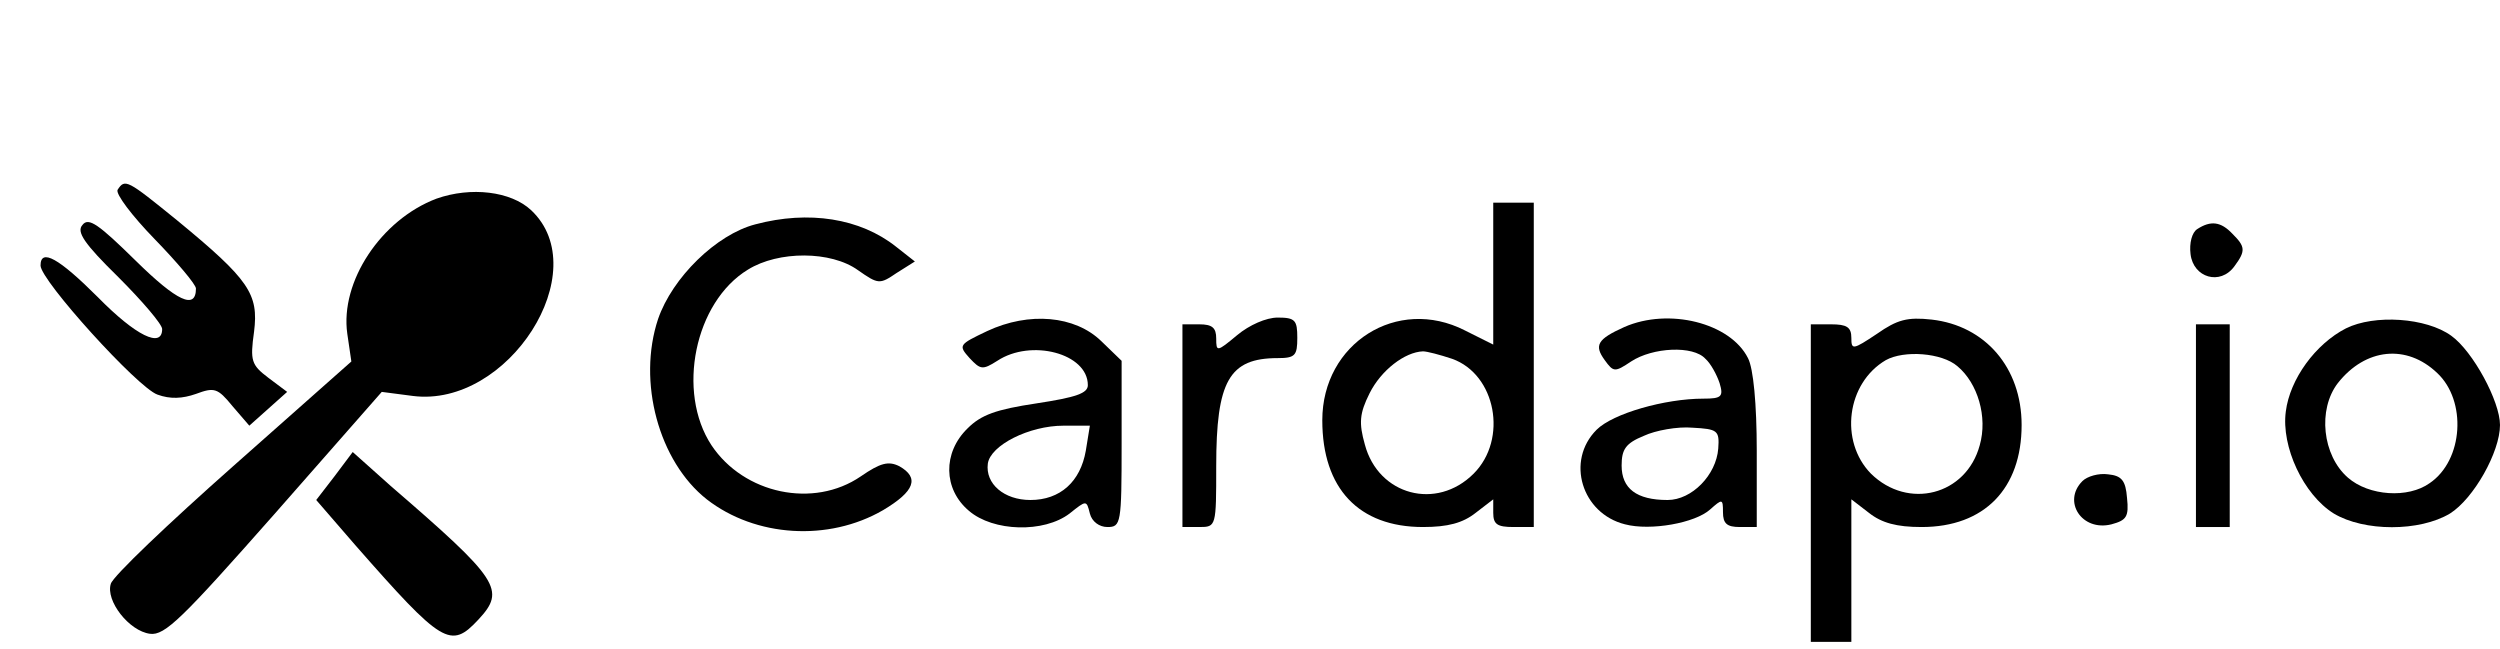 <?xml version="1.0" standalone="no"?>
<!DOCTYPE svg PUBLIC "-//W3C//DTD SVG 20010904//EN"
 "http://www.w3.org/TR/2001/REC-SVG-20010904/DTD/svg10.dtd">
<svg version="1.0" xmlns="http://www.w3.org/2000/svg"
 width="370pt" height="96pt" viewBox="0 0 370 96"
 preserveAspectRatio="xMidYMid meet">

<g transform="translate(0,96) scale(0.1,-0.1)"
fill="#000000" stroke="none">
<path d="M174 679 c-3 -6 21 -38 55 -73 33 -34 61 -67 61 -73 0 -32 -28 -19
-89 41 -55 54 -70 65 -79 53 -9 -10 2 -27 53 -77 36 -36 65 -70 65 -77 0 -29
-39 -10 -95 47 -58 58 -85 73 -85 47 0 -22 144 -181 173 -191 19 -7 37 -6 57
1 27 10 32 9 54 -18 l25 -29 28 25 28 25 -28 21 c-25 19 -27 25 -21 68 7 56
-7 77 -114 165 -74 60 -77 62 -88 45z"/>
<path d="M646 666 c-82 -31 -143 -123 -132 -200 l6 -41 -175 -155 c-96 -85
-178 -163 -181 -174 -8 -25 27 -70 58 -74 22 -3 48 23 184 177 l159 181 46 -6
c141 -18 271 185 175 275 -30 28 -89 35 -140 17z"/>
<path d="M2210 555 l0 -105 -42 21 c-100 51 -211 -19 -211 -133 0 -101 54
-158 149 -158 37 0 59 6 78 21 l26 20 0 -20 c0 -17 6 -21 30 -21 l30 0 0 240
0 240 -30 0 -30 0 0 -105z m-61 -126 c65 -23 83 -119 32 -170 -55 -55 -141
-32 -161 43 -9 32 -8 46 7 76 17 34 52 61 79 62 6 0 25 -5 43 -11z"/>
<path d="M1118 628 c-58 -15 -123 -79 -144 -140 -31 -93 1 -211 72 -267 72
-56 180 -63 261 -16 47 28 54 48 24 65 -16 8 -28 5 -57 -15 -70 -48 -173 -26
-221 46 -52 79 -25 212 54 260 45 28 123 28 163 -1 30 -21 32 -21 57 -4 l27
17 -28 22 c-53 42 -129 54 -208 33z"/>
<path d="M3252 621 c-8 -5 -12 -21 -10 -37 4 -35 44 -47 65 -18 17 23 16 29
-3 48 -17 18 -32 20 -52 7z"/>
<path d="M1461 470 c-42 -20 -43 -21 -26 -40 16 -17 19 -18 41 -4 50 33 134
11 134 -36 0 -12 -17 -18 -76 -27 -60 -9 -82 -17 -102 -37 -37 -36 -36 -90 2
-122 36 -31 111 -33 149 -4 25 20 25 20 30 0 3 -12 14 -20 26 -20 20 0 21 5
21 123 l0 123 -30 29 c-39 38 -107 44 -169 15z m146 -177 c-8 -46 -38 -73 -82
-73 -39 0 -67 24 -63 54 4 27 61 56 112 56 l39 0 -6 -37z"/>
<path d="M1831 464 c-30 -25 -31 -25 -31 -5 0 16 -6 21 -25 21 l-25 0 0 -150
0 -150 25 0 c25 0 25 1 25 90 0 126 19 160 91 160 26 0 29 4 29 30 0 26 -3 30
-29 30 -17 0 -42 -11 -60 -26z"/>
<path d="M2404 476 c-40 -18 -45 -27 -29 -49 13 -18 15 -18 39 -2 32 21 92 24
110 4 8 -7 17 -24 21 -36 6 -20 3 -23 -24 -23 -57 0 -134 -22 -158 -46 -46
-46 -22 -124 42 -140 38 -10 104 2 126 22 18 16 19 16 19 -4 0 -17 6 -22 25
-22 l25 0 0 113 c0 69 -5 122 -13 137 -26 52 -117 75 -183 46z m139 -180 c-3
-39 -39 -76 -75 -76 -46 0 -68 17 -68 51 0 24 6 33 33 44 17 8 50 14 72 12 37
-2 40 -4 38 -31z"/>
<path d="M2778 466 c-36 -24 -38 -24 -38 -6 0 16 -7 20 -30 20 l-30 0 0 -235
0 -235 30 0 30 0 0 106 0 105 26 -20 c19 -15 41 -21 78 -21 93 0 148 57 148
151 0 85 -54 147 -133 156 -36 4 -51 0 -81 -21z m119 -48 c30 -25 45 -75 33
-117 -20 -74 -106 -96 -161 -42 -47 48 -36 134 22 168 27 15 83 11 106 -9z"/>
<path d="M3472 474 c-45 -23 -83 -75 -89 -123 -7 -52 26 -123 71 -151 45 -27
127 -27 172 0 35 22 74 91 74 131 0 35 -40 109 -72 132 -37 27 -114 32 -156
11z m135 -66 c44 -41 39 -129 -11 -163 -32 -23 -90 -19 -121 8 -38 33 -45 101
-15 140 41 52 102 58 147 15z"/>
<path d="M3250 330 l0 -150 25 0 25 0 0 150 0 150 -25 0 -25 0 0 -150z"/>
<path d="M495 255 l-27 -35 58 -67 c129 -147 141 -154 182 -110 41 44 31 59
-130 198 l-56 50 -27 -36z"/>
<path d="M3082 248 c-30 -30 -1 -75 43 -64 22 6 26 11 23 39 -2 26 -8 33 -28
35 -14 2 -31 -3 -38 -10z"/>
</g>
</svg>
